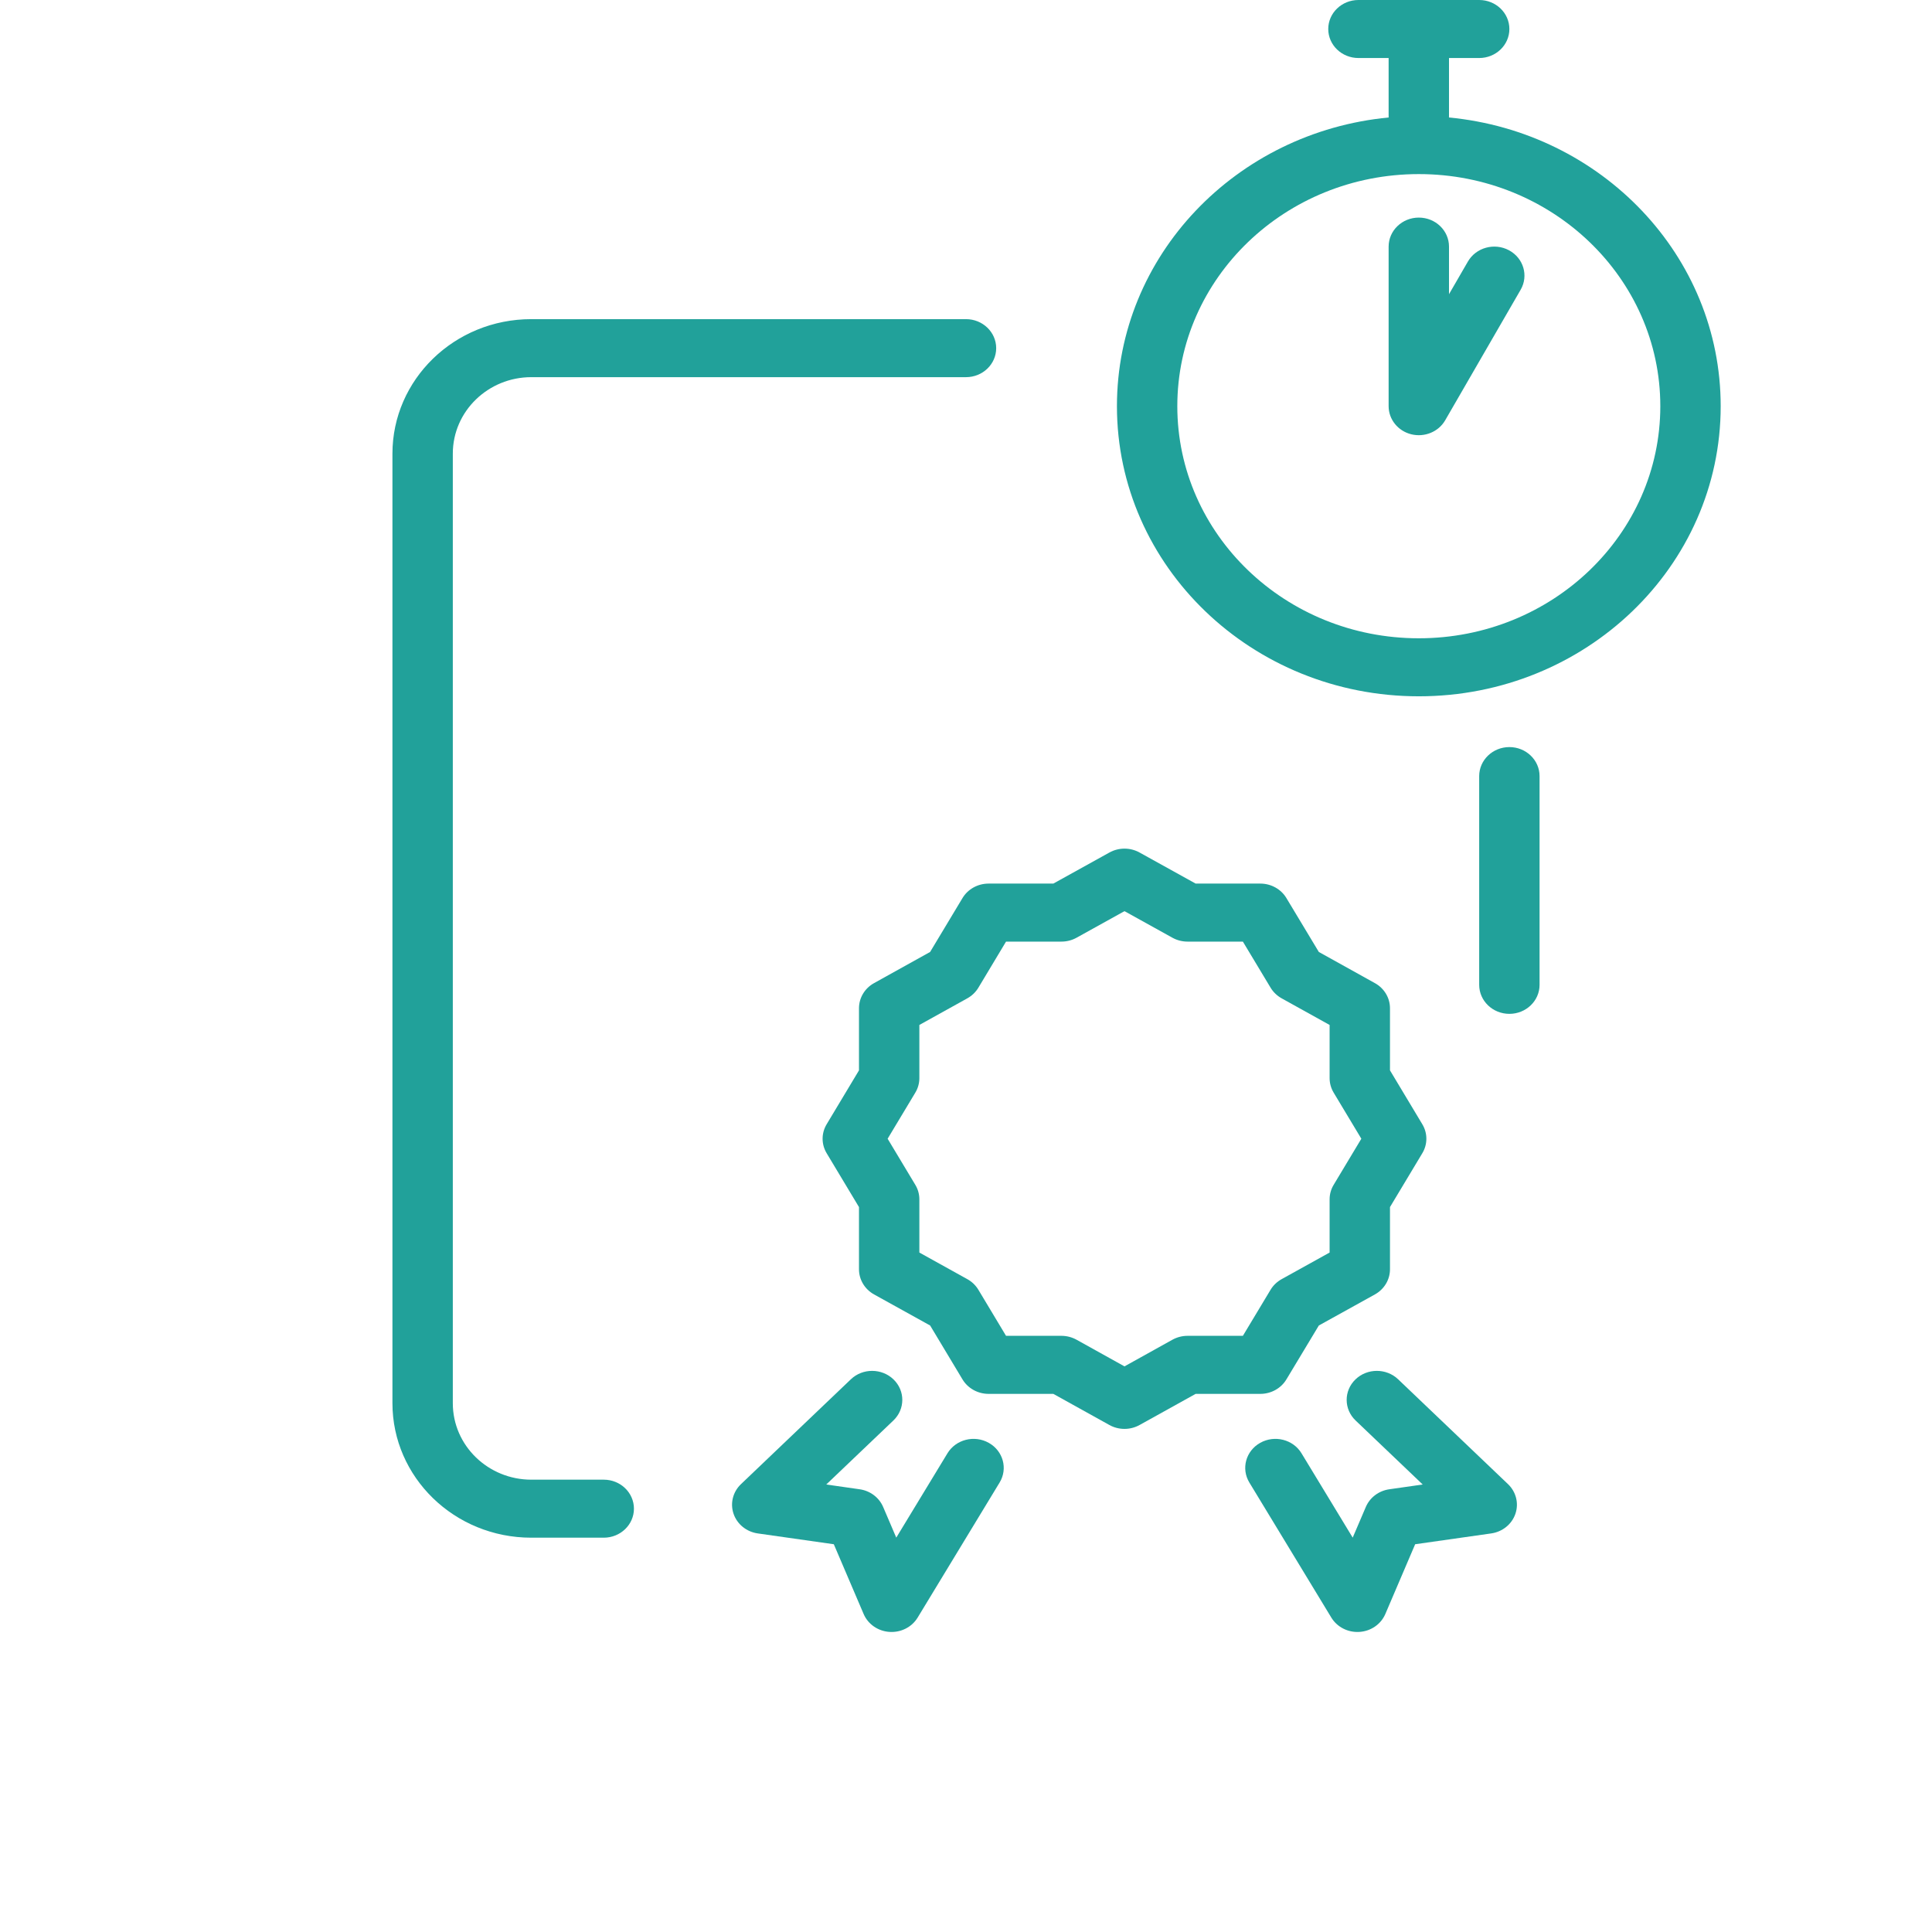 <svg width="64" height="64" viewBox="0 0 64 64" fill="none" xmlns="http://www.w3.org/2000/svg">
<path d="M48 8.169C48 7.638 47.552 7.208 47 7.208C46.448 7.208 46 7.638 46 8.169V13.455C46 13.893 46.308 14.276 46.749 14.386C47.19 14.495 47.653 14.305 47.874 13.922L50.374 9.597C50.642 9.133 50.468 8.548 49.986 8.29C49.503 8.032 48.894 8.2 48.626 8.664L48 9.746V8.169Z" fill="#21A19A"/>
<path fill-rule="evenodd" clip-rule="evenodd" d="M46 3.844V1.922H45C44.448 1.922 44 1.492 44 0.961C44 0.43 44.448 0 45 0H49C49.552 0 50 0.43 50 0.961C50 1.492 49.552 1.922 49 1.922H48V3.844C48 3.86 48 3.876 47.999 3.892C53.053 4.373 57 8.471 57 13.455C57 18.763 52.523 23.066 47 23.066C41.477 23.066 37 18.763 37 13.455C37 8.471 40.947 4.373 46.001 3.892C46 3.876 46 3.86 46 3.844ZM39 13.455C39 9.209 42.582 5.767 47 5.767C51.418 5.767 55 9.209 55 13.455C55 17.702 51.418 21.144 47 21.144C42.582 21.144 39 17.702 39 13.455Z" fill="#21A19A"/>
<path d="M15 46.482C15 47.891 16.174 49.016 17.6 49.016H20C20.552 49.016 21 49.446 21 49.977C21 50.508 20.552 50.938 20 50.938H17.6C15.05 50.938 13 48.934 13 46.482V15.028C13 12.576 15.05 10.572 17.6 10.572H32C32.552 10.572 33 11.003 33 11.533C33 12.064 32.552 12.494 32 12.494H17.6C16.174 12.494 15 13.62 15 15.028V46.482Z" fill="#21A19A"/>
<path d="M51 32.624C51 33.155 50.552 33.585 50 33.585C49.448 33.585 49 33.155 49 32.624V25.709C49 25.179 49.448 24.748 50 24.748C50.552 24.748 51 25.179 51 25.709V32.624Z" fill="#21A19A"/>
<path d="M29.595 47.055C29.986 46.681 29.989 46.072 29.6 45.696C29.21 45.319 28.577 45.317 28.186 45.691L24.546 49.164C24.277 49.42 24.182 49.801 24.3 50.146C24.418 50.492 24.729 50.744 25.104 50.797L27.621 51.155L28.609 53.466C28.754 53.804 29.085 54.034 29.465 54.059C29.845 54.084 30.206 53.901 30.398 53.585L33.114 49.11C33.392 48.652 33.231 48.063 32.754 47.796C32.277 47.528 31.665 47.683 31.386 48.142L29.69 50.936L29.255 49.919C29.121 49.606 28.825 49.383 28.476 49.334L27.371 49.176L29.595 47.055Z" fill="#21A19A"/>
<path d="M44.9 45.696C44.511 46.072 44.514 46.681 44.905 47.055L47.129 49.176L46.024 49.334C45.675 49.383 45.379 49.606 45.245 49.919L44.81 50.936L43.114 48.142C42.836 47.683 42.223 47.528 41.746 47.796C41.269 48.063 41.108 48.652 41.386 49.11L44.102 53.585C44.294 53.901 44.656 54.084 45.035 54.059C45.415 54.034 45.746 53.804 45.891 53.466L46.879 51.155L49.396 50.797C49.771 50.744 50.082 50.492 50.2 50.146C50.318 49.801 50.223 49.42 49.955 49.164L46.315 45.691C45.923 45.317 45.289 45.319 44.9 45.696Z" fill="#21A19A"/>
<path fill-rule="evenodd" clip-rule="evenodd" d="M37.75 28.241C37.44 28.069 37.06 28.069 36.75 28.241L34.893 29.27H32.749C32.391 29.27 32.061 29.453 31.883 29.751L30.811 31.535L28.954 32.567C28.645 32.738 28.455 33.056 28.455 33.399V35.457L27.384 37.242C27.205 37.539 27.205 37.905 27.384 38.202L28.455 39.986V42.047C28.455 42.391 28.646 42.708 28.955 42.88L30.812 43.909L31.883 45.693C32.061 45.99 32.391 46.174 32.749 46.174H34.893L36.75 47.205C37.059 47.377 37.441 47.377 37.75 47.205L39.607 46.174H41.749C42.106 46.174 42.436 45.991 42.614 45.694L43.688 43.909L45.545 42.88C45.854 42.708 46.045 42.391 46.045 42.047V39.986L47.116 38.202C47.295 37.905 47.295 37.539 47.116 37.242L46.045 35.457V33.399C46.045 33.056 45.855 32.738 45.545 32.567L43.688 31.535L42.614 29.75C42.436 29.453 42.106 29.27 41.749 29.27H39.607L37.75 28.241ZM35.661 31.064L37.25 30.183L38.839 31.064C38.991 31.148 39.163 31.192 39.339 31.192H41.172L42.09 32.719C42.178 32.865 42.304 32.986 42.456 33.071L44.045 33.953V35.715C44.045 35.883 44.091 36.049 44.179 36.195L45.096 37.722L44.179 39.249C44.091 39.395 44.045 39.56 44.045 39.729V41.492L42.457 42.373C42.305 42.457 42.178 42.578 42.09 42.724L41.172 44.251H39.339C39.163 44.251 38.991 44.296 38.838 44.38L37.25 45.263L35.662 44.38C35.509 44.296 35.337 44.251 35.161 44.251H33.326L32.41 42.725C32.322 42.579 32.196 42.457 32.043 42.373L30.455 41.492V39.729C30.455 39.56 30.409 39.395 30.321 39.249L29.404 37.722L30.321 36.195C30.409 36.049 30.455 35.883 30.455 35.715V33.953L32.044 33.071C32.196 32.986 32.322 32.865 32.41 32.719L33.326 31.192H35.161C35.337 31.192 35.509 31.148 35.661 31.064Z" fill="#21A19A"/>
</svg>
